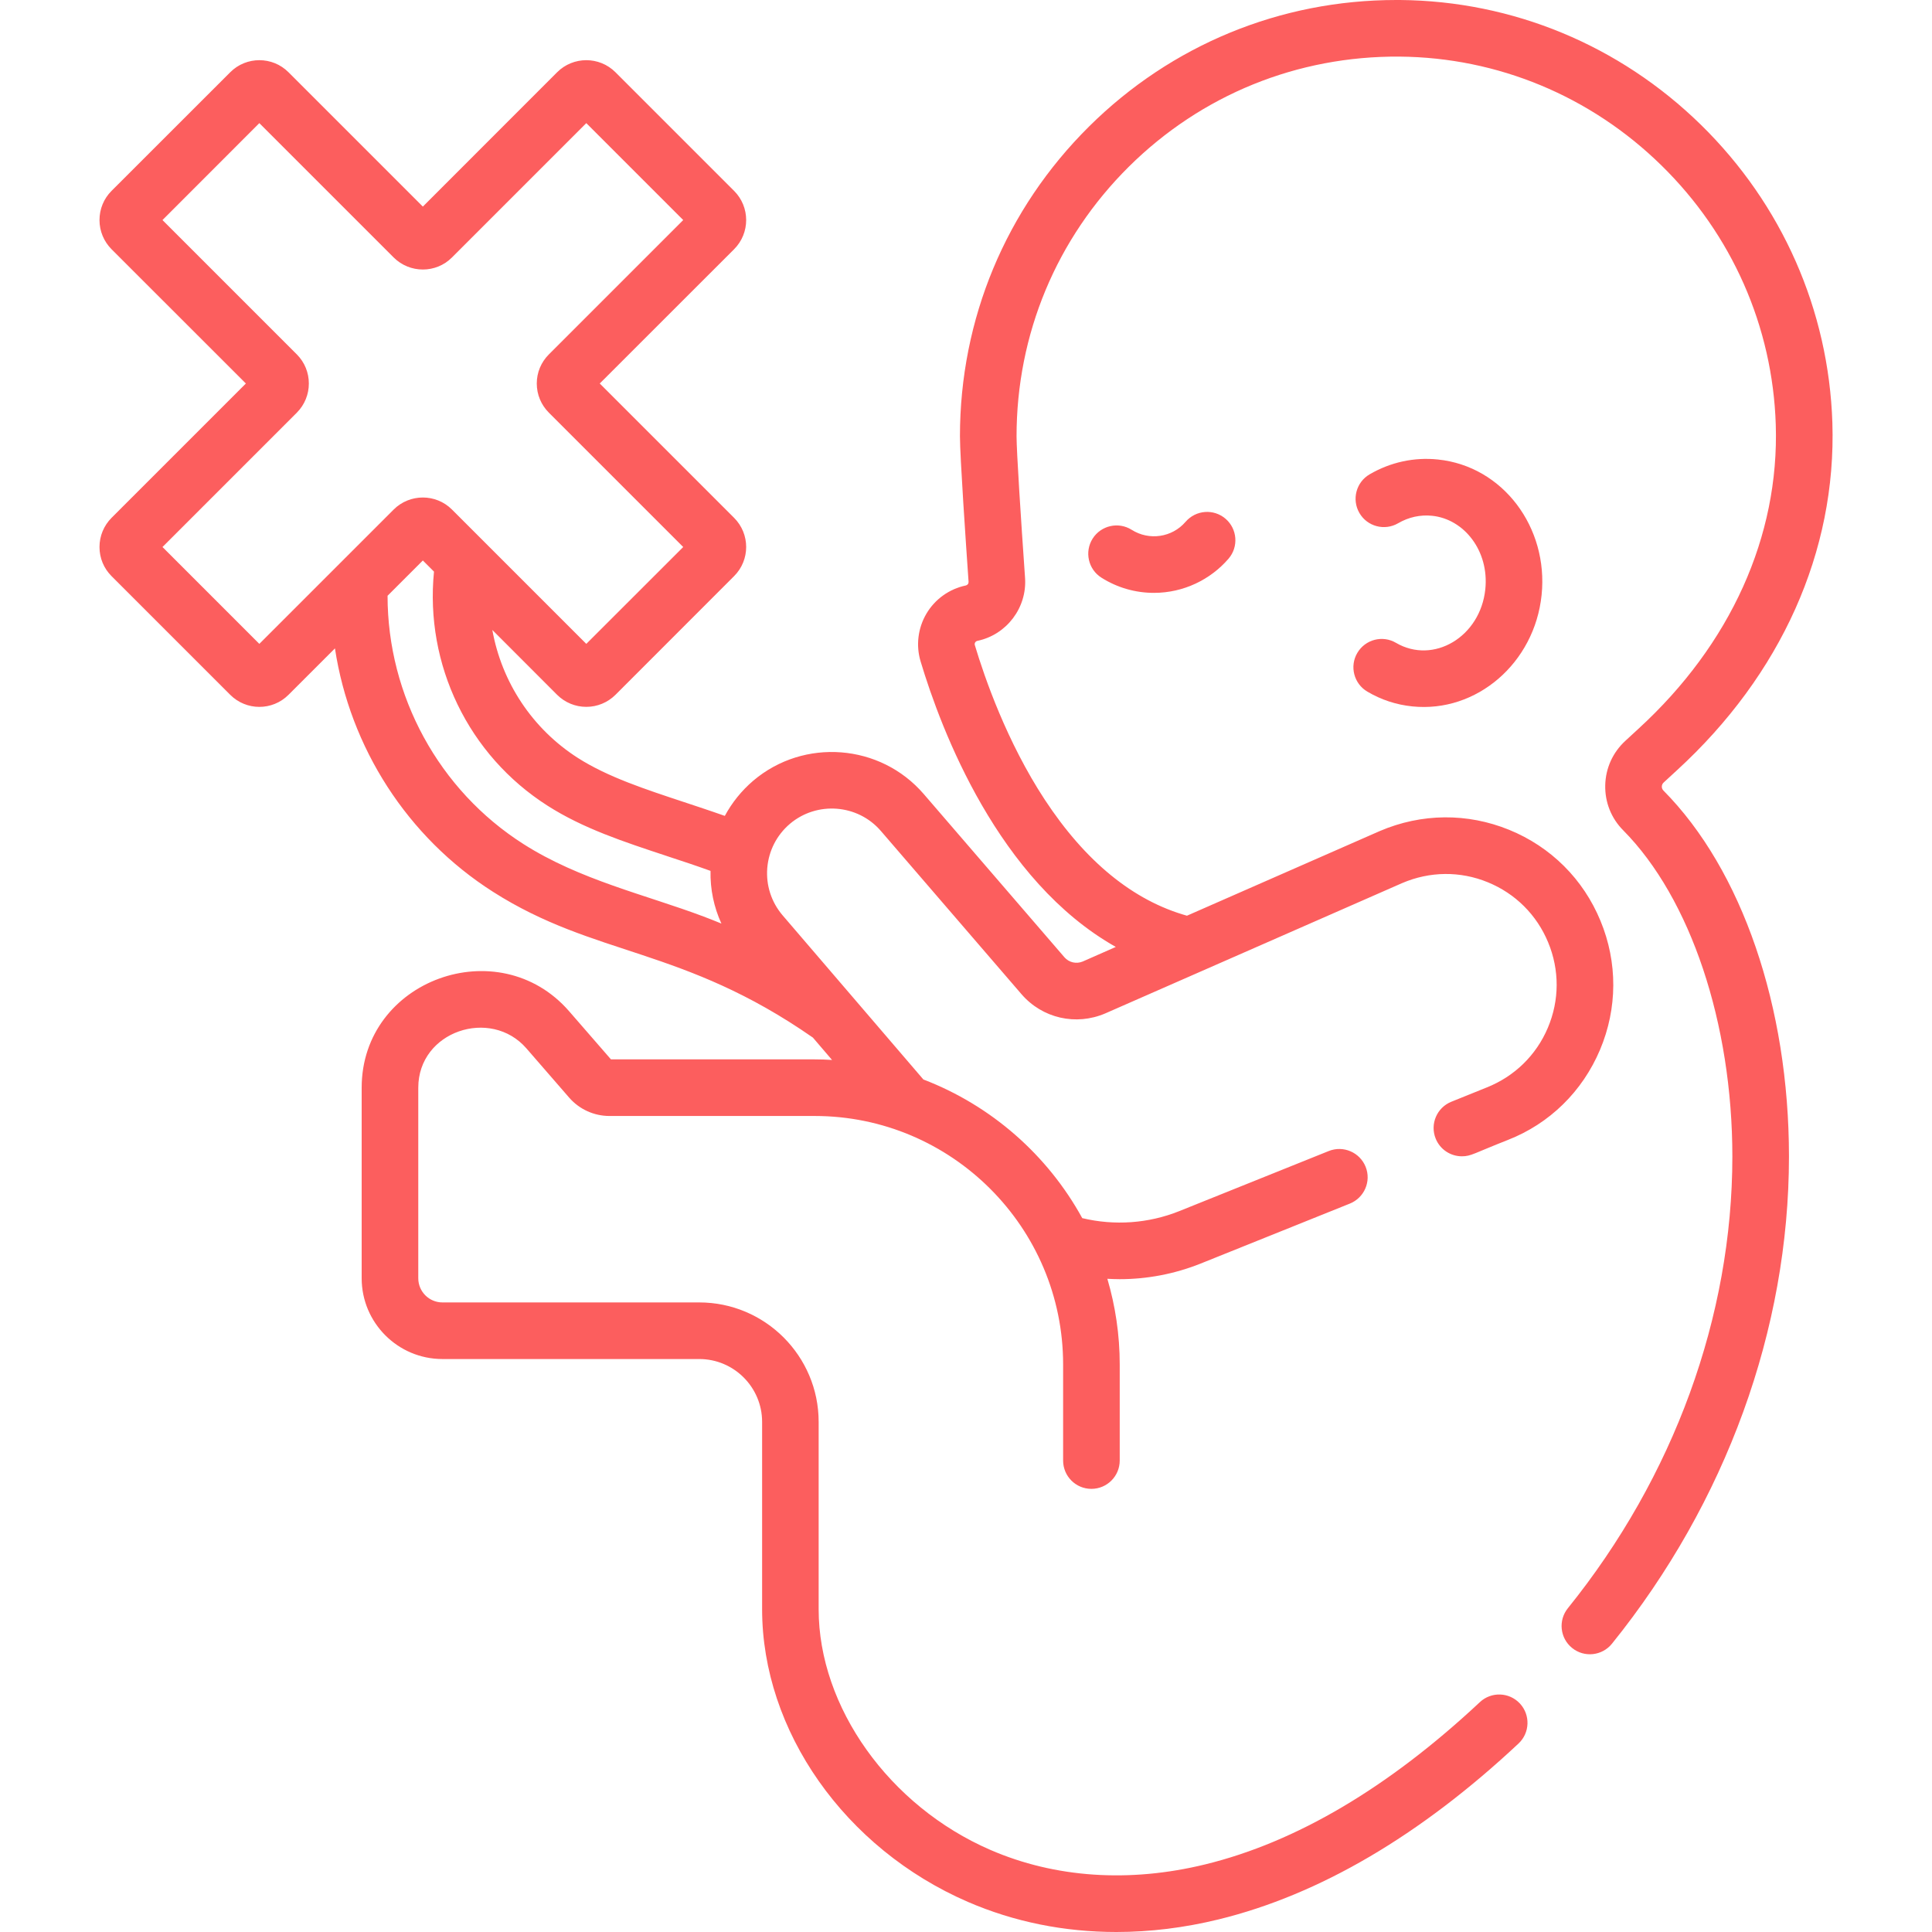 <svg width="30" height="30" viewBox="0 0 30 30" fill="none" xmlns="http://www.w3.org/2000/svg">
<g clip-path="url(#clip0_581_2180)">
<path d="M25.833 12.151C25.901 12.088 25.968 12.026 26.036 11.964C27.659 10.478 28.517 8.56 28.453 6.565C28.396 4.814 27.671 3.171 26.411 1.937C25.15 0.703 23.491 0.015 21.74 0C21.72 5.85937e-05 21.701 0 21.681 0C19.882 0 18.19 0.696 16.911 1.964C15.618 3.246 14.906 4.955 14.906 6.775C14.906 7.088 15 8.46 15.04 9.035C15.042 9.061 15.024 9.085 14.998 9.091C14.742 9.144 14.519 9.303 14.386 9.528C14.254 9.751 14.22 10.022 14.295 10.27C14.617 11.344 15.502 13.675 17.326 14.704L16.813 14.93C16.713 14.972 16.599 14.946 16.528 14.864L14.344 12.33C13.671 11.548 12.484 11.455 11.696 12.123C11.514 12.279 11.366 12.463 11.255 12.669C11.047 12.595 10.625 12.456 10.625 12.456C10.014 12.254 9.436 12.064 8.976 11.771C8.261 11.315 7.789 10.588 7.645 9.782L8.651 10.789C8.772 10.909 8.933 10.976 9.104 10.976C9.275 10.976 9.436 10.909 9.557 10.789L11.399 8.946C11.649 8.696 11.649 8.291 11.399 8.041L9.313 5.955L11.399 3.87C11.649 3.62 11.649 3.214 11.399 2.964L9.557 1.122C9.307 0.872 8.901 0.872 8.651 1.122L6.566 3.208L4.48 1.122C4.231 0.872 3.824 0.872 3.575 1.122L1.732 2.964C1.611 3.085 1.545 3.246 1.545 3.417C1.545 3.588 1.612 3.749 1.732 3.87L3.818 5.955L1.732 8.041C1.612 8.162 1.545 8.323 1.545 8.494C1.545 8.665 1.611 8.825 1.732 8.946L3.575 10.789C3.825 11.039 4.23 11.039 4.48 10.789L5.201 10.068C5.435 11.606 6.322 12.998 7.654 13.847C9.245 14.861 10.596 14.7 12.623 16.112L12.92 16.459C12.831 16.453 12.741 16.45 12.651 16.45H9.487L8.836 15.701C7.743 14.446 5.616 15.215 5.616 16.89V19.849C5.616 20.54 6.178 21.103 6.87 21.103H10.858C11.396 21.103 11.834 21.541 11.834 22.079V24.988C11.834 26.877 13.117 28.703 15.028 29.532C15.747 29.843 16.526 30 17.335 30C17.855 30 18.388 29.935 18.924 29.804C20.485 29.422 22.052 28.504 23.58 27.073C23.757 26.907 23.766 26.629 23.6 26.451C23.434 26.274 23.156 26.265 22.979 26.431C21.562 27.757 20.128 28.605 18.715 28.95C17.536 29.238 16.382 29.16 15.378 28.725C13.809 28.045 12.712 26.508 12.712 24.988V22.079C12.712 21.056 11.88 20.224 10.858 20.224H6.87C6.663 20.224 6.495 20.056 6.495 19.849V16.89C6.495 16.011 7.618 15.641 8.173 16.278L8.839 17.045C8.997 17.226 9.225 17.329 9.464 17.329H12.651C14.777 17.329 16.508 19.06 16.508 21.187V22.679C16.508 22.922 16.704 23.119 16.947 23.119C17.19 23.119 17.387 22.922 17.387 22.679V21.187C17.387 20.725 17.319 20.279 17.195 19.857C17.259 19.86 17.323 19.863 17.386 19.863C17.813 19.863 18.239 19.782 18.64 19.622L20.961 18.689C21.186 18.598 21.296 18.342 21.205 18.117C21.114 17.892 20.858 17.783 20.633 17.873L18.312 18.806C17.834 18.998 17.305 19.035 16.805 18.915C16.267 17.935 15.392 17.166 14.338 16.762L12.153 14.214C11.978 14.009 11.893 13.749 11.914 13.48C11.936 13.212 12.06 12.968 12.265 12.793C12.685 12.437 13.319 12.486 13.678 12.903L15.862 15.438C16.185 15.812 16.706 15.932 17.163 15.736L21.774 13.712C22.202 13.529 22.673 13.524 23.101 13.699C23.53 13.874 23.863 14.206 24.04 14.634C24.217 15.062 24.216 15.532 24.035 15.959C23.855 16.385 23.518 16.714 23.086 16.886L22.536 17.108C22.311 17.199 22.202 17.455 22.293 17.68C22.362 17.851 22.526 17.955 22.7 17.955C22.843 17.955 22.885 17.909 23.412 17.702C24.065 17.447 24.572 16.946 24.845 16.301C25.117 15.656 25.12 14.945 24.852 14.298C24.585 13.651 24.081 13.149 23.433 12.885C22.785 12.621 22.073 12.627 21.424 12.905L18.431 14.219C17.597 13.985 16.854 13.379 16.221 12.414C15.635 11.52 15.29 10.528 15.137 10.017C15.128 9.988 15.147 9.957 15.178 9.951C15.631 9.856 15.949 9.436 15.917 8.974C15.853 8.064 15.785 7.008 15.785 6.775C15.785 5.191 16.404 3.704 17.529 2.588C18.654 1.473 20.145 0.867 21.733 0.879C23.255 0.892 24.698 1.491 25.796 2.566C26.894 3.64 27.525 5.07 27.574 6.593C27.63 8.328 26.872 10.006 25.442 11.316C25.374 11.378 25.305 11.441 25.237 11.505C25.043 11.684 24.932 11.928 24.926 12.193C24.92 12.457 25.019 12.706 25.205 12.893C26.251 13.949 26.9 15.89 26.9 17.96C26.899 20.441 25.992 22.931 24.346 24.972C24.193 25.161 24.223 25.438 24.412 25.59C24.6 25.742 24.877 25.713 25.03 25.524C26.802 23.327 27.778 20.641 27.779 17.96C27.779 15.632 27.05 13.507 25.829 12.275C25.795 12.24 25.797 12.184 25.833 12.151ZM4.027 9.998L2.523 8.494L4.609 6.408C4.858 6.158 4.858 5.752 4.609 5.503L2.523 3.417L4.027 1.912L6.113 3.998C6.363 4.247 6.769 4.248 7.018 3.998L9.104 1.912L10.609 3.417L8.523 5.503C8.402 5.624 8.335 5.784 8.335 5.955C8.335 6.126 8.402 6.287 8.523 6.408L10.609 8.494L9.104 9.998L7.018 7.912C6.769 7.663 6.363 7.663 6.113 7.912L4.027 9.998ZM8.126 13.105C6.815 12.27 6.018 10.805 6.018 9.251L6.566 8.703L6.739 8.876C6.596 10.319 7.271 11.727 8.504 12.512C9.057 12.865 9.685 13.071 10.351 13.291L10.362 13.295C10.583 13.367 10.809 13.442 11.033 13.523C11.027 13.808 11.085 14.086 11.202 14.341C11.111 14.304 11.019 14.267 10.926 14.232C10.022 13.892 9.002 13.664 8.126 13.105Z" fill="#fc5e5e"/>
<path d="M18.41 8.102C18.199 8.348 17.842 8.397 17.573 8.227C17.367 8.097 17.096 8.159 16.966 8.364C16.837 8.569 16.898 8.841 17.103 8.97C17.349 9.126 17.631 9.206 17.918 9.206C18.378 9.206 18.797 9 19.077 8.675C19.235 8.491 19.214 8.213 19.03 8.055C18.846 7.897 18.569 7.918 18.41 8.102Z" fill="#fc5e5e"/>
<path d="M21.677 9.982C21.468 9.859 21.199 9.929 21.076 10.139C20.953 10.348 21.024 10.618 21.233 10.74C21.448 10.867 21.683 10.944 21.931 10.969C22.928 11.072 23.829 10.296 23.938 9.239C24.046 8.191 23.339 7.239 22.327 7.135C21.959 7.097 21.593 7.176 21.268 7.365C21.058 7.487 20.987 7.756 21.109 7.966C21.231 8.176 21.5 8.247 21.71 8.125C21.873 8.03 22.055 7.99 22.237 8.009C22.736 8.06 23.125 8.555 23.064 9.149C22.987 9.892 22.257 10.321 21.677 9.982Z" fill="#fc5e5e"/>
</g>
<defs>
<clipPath id="clip0_581_2180">
<rect width="30" height="30" fill="white"/>
</clipPath>
</defs>
</svg>
